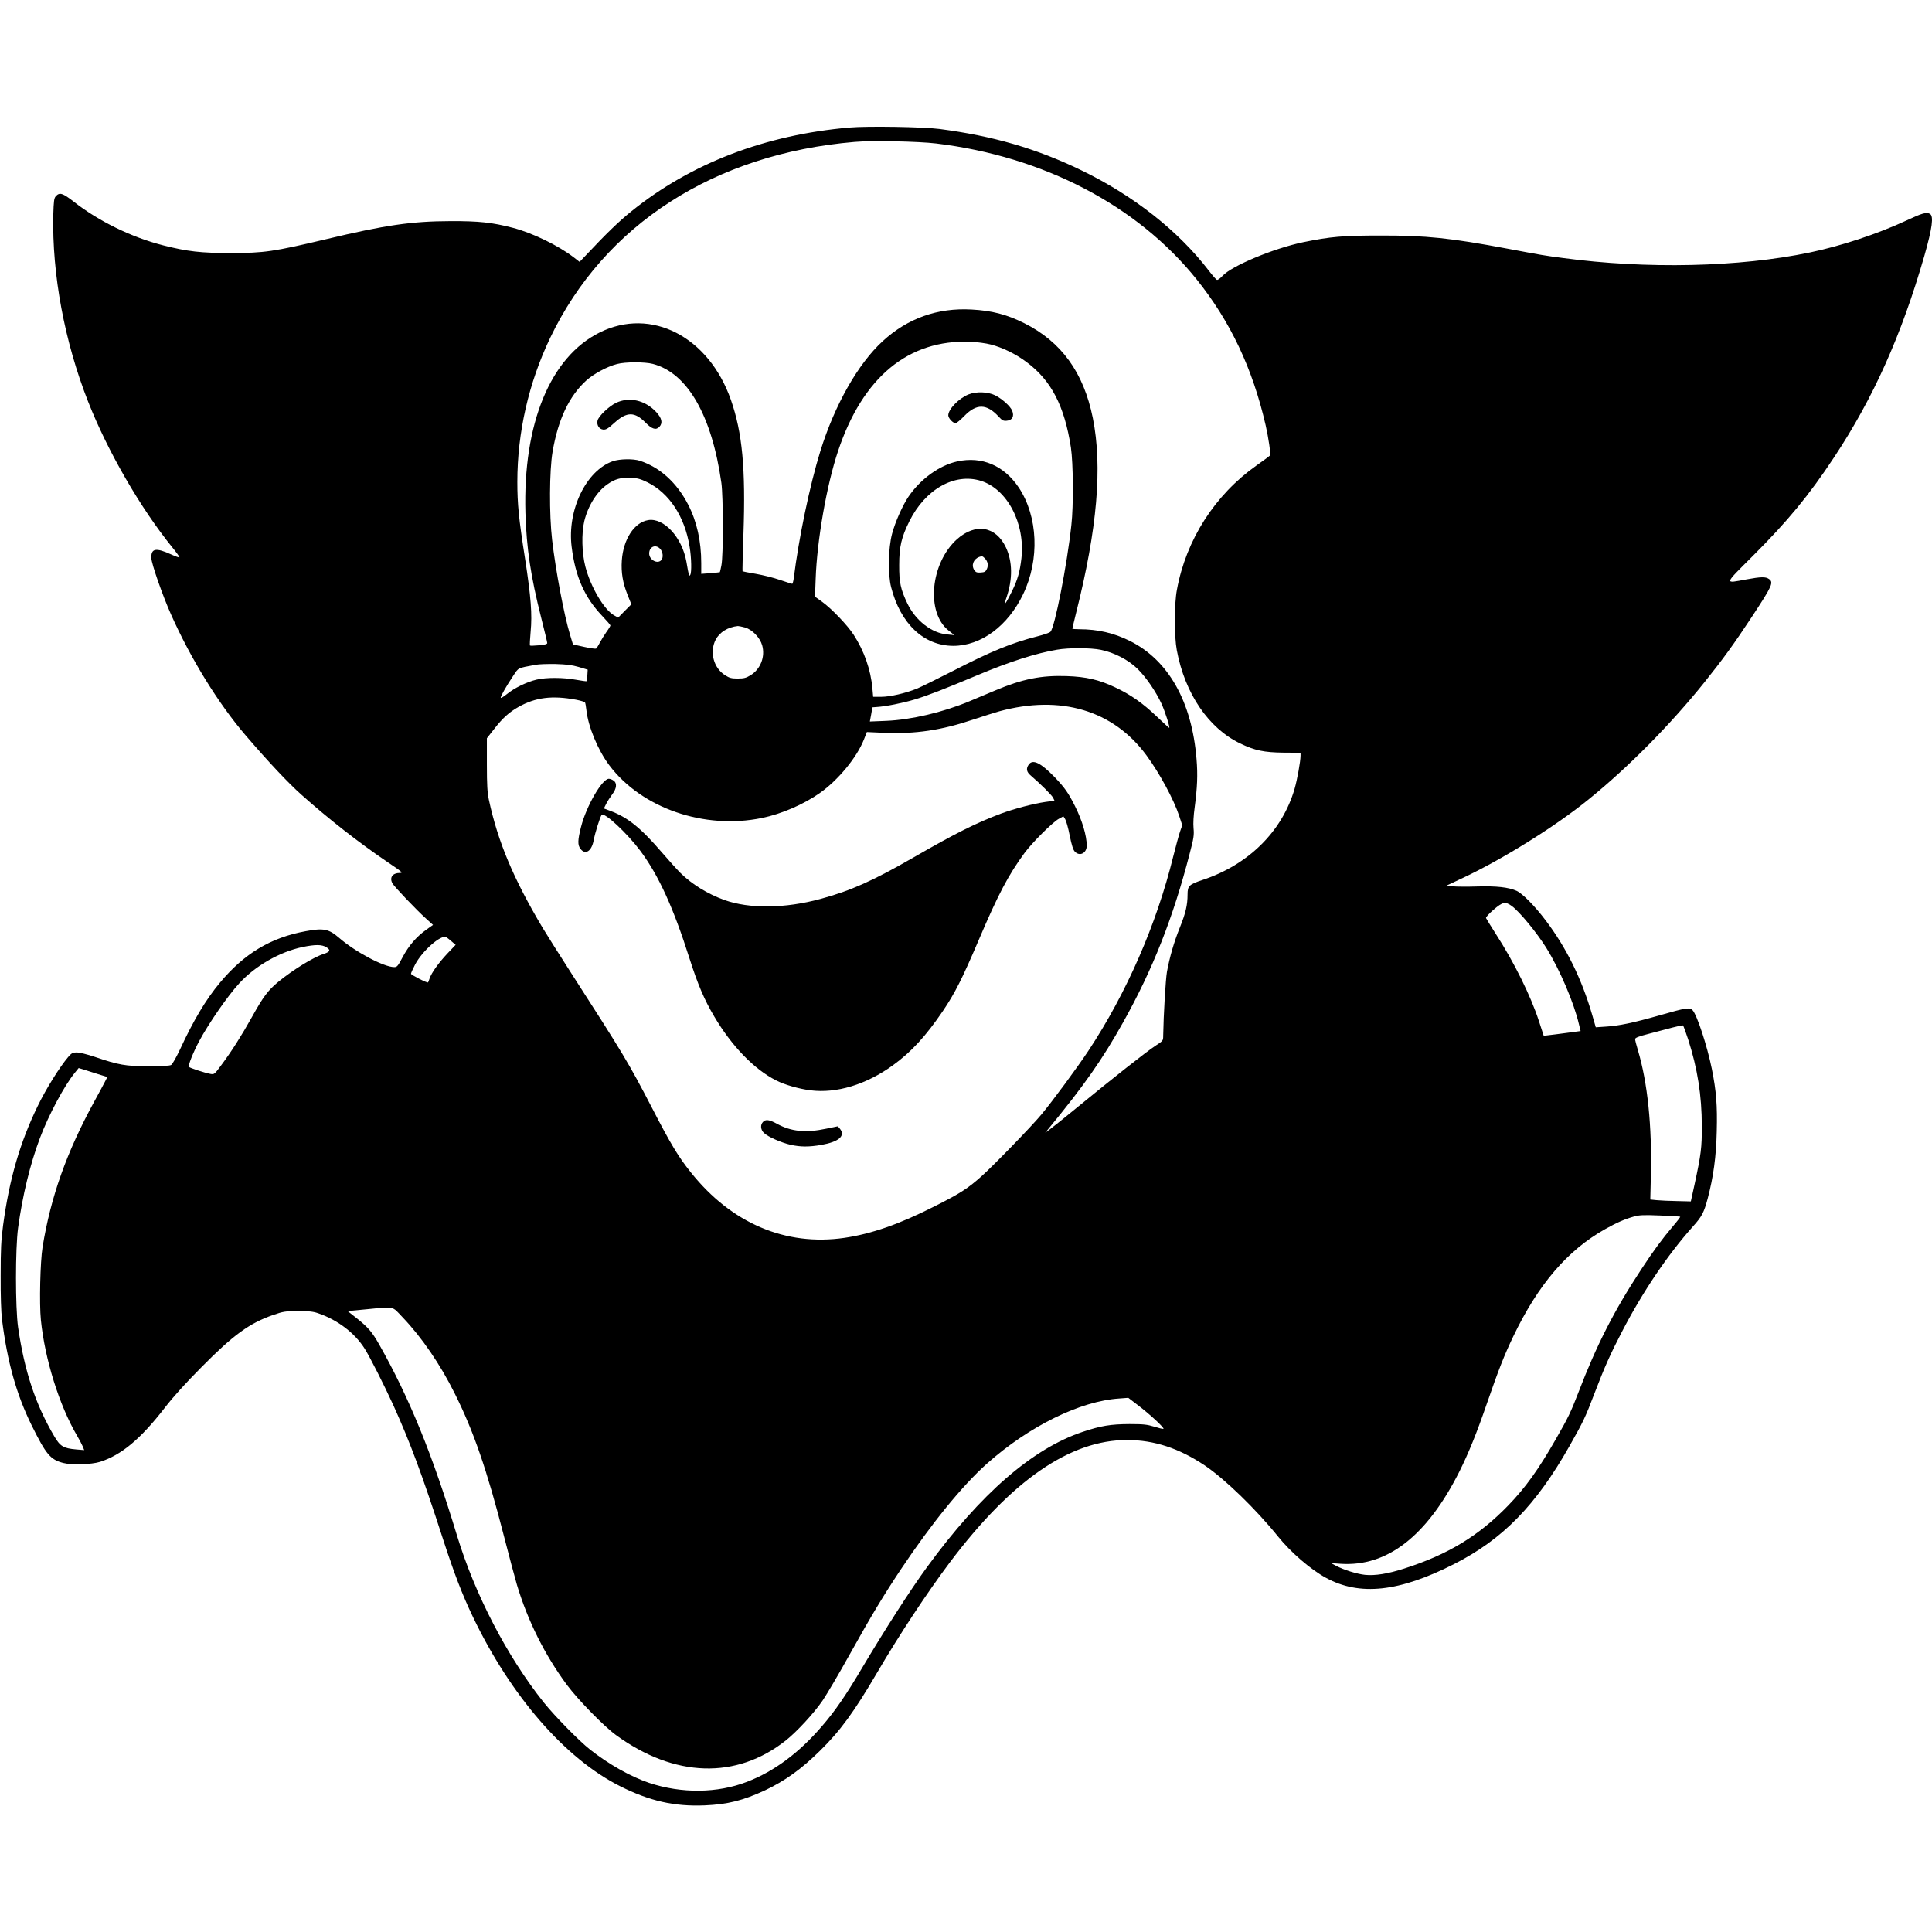<?xml version="1.0" standalone="no"?>
<!DOCTYPE svg PUBLIC "-//W3C//DTD SVG 20010904//EN"
 "http://www.w3.org/TR/2001/REC-SVG-20010904/DTD/svg10.dtd">
<svg version="1.0" xmlns="http://www.w3.org/2000/svg"
 width="1744pt" height="1744pt" viewBox="0 0 1744 1744"
 preserveAspectRatio="xMidYMid meet">
<g transform="translate(0,1744) scale(0.1,-0.1)"
fill="#000000" stroke="none">
<path d="M7670 16289 c-763 -66 -1433 -323 -1970 -756 -112 -90 -226 -200
-407 -393 l-61 -64 -53 41 c-141 108 -373 221 -551 267 -185 48 -303 61 -563
60 -347 -1 -585 -35 -1125 -164 -472 -112 -555 -124 -855 -124 -271 0 -390 13
-611 69 -287 73 -583 218 -809 395 -100 78 -127 86 -161 49 -16 -18 -19 -41
-23 -168 -12 -536 101 -1145 315 -1688 176 -448 474 -963 761 -1316 35 -43 63
-82 63 -87 0 -5 -33 6 -74 25 -139 63 -182 56 -180 -32 2 -53 100 -335 178
-510 179 -402 428 -805 675 -1093 207 -241 383 -428 501 -533 244 -218 516
-431 774 -606 138 -93 147 -101 115 -101 -65 0 -95 -41 -67 -93 15 -29 222
-246 304 -319 l63 -57 -63 -45 c-88 -63 -156 -142 -212 -247 -42 -80 -50 -89
-75 -89 -93 0 -352 137 -499 265 -93 80 -140 89 -301 59 -316 -58 -555 -202
-774 -465 -126 -151 -238 -338 -360 -602 -34 -72 -69 -134 -80 -140 -13 -8
-82 -12 -205 -12 -208 1 -267 11 -485 85 -65 22 -138 40 -161 40 -37 0 -47 -5
-79 -42 -75 -88 -200 -287 -275 -443 -159 -326 -256 -659 -312 -1075 -18 -137
-22 -215 -22 -455 -1 -180 4 -330 12 -395 47 -380 130 -677 267 -955 131 -265
170 -311 286 -341 77 -20 255 -14 332 10 193 62 365 205 582 485 82 106 188
223 335 371 288 291 430 394 643 469 96 33 110 35 227 36 97 0 137 -4 180 -19
179 -61 334 -180 423 -322 50 -80 177 -332 257 -507 153 -339 259 -623 448
-1207 102 -314 175 -505 271 -705 342 -715 834 -1281 1329 -1529 267 -134 488
-184 762 -173 210 9 348 44 548 137 179 85 325 190 491 353 186 182 310 352
521 712 198 338 446 714 653 990 556 740 1088 1108 1602 1106 244 0 468 -74
700 -229 181 -122 461 -393 662 -642 116 -144 296 -299 433 -373 304 -166 661
-127 1155 124 439 223 739 529 1044 1068 124 219 143 259 225 475 91 238 145
358 248 556 186 359 413 695 641 950 80 89 98 124 132 250 52 197 77 380 82
607 6 236 -4 363 -44 563 -42 208 -135 492 -175 532 -26 26 -56 22 -300 -48
-236 -67 -365 -94 -483 -101 l-90 -6 -33 114 c-94 322 -230 600 -418 849 -100
133 -211 245 -265 269 -73 32 -179 44 -354 39 -88 -3 -187 -2 -220 1 l-59 6
149 70 c358 168 835 465 1134 708 358 289 740 676 1046 1057 169 211 267 346
431 595 184 280 196 308 152 339 -30 21 -72 20 -203 -4 -202 -37 -207 -53 59
213 313 313 506 546 731 887 358 541 609 1103 816 1820 72 253 86 360 50 380
-32 17 -70 6 -211 -60 -260 -121 -589 -230 -873 -289 -636 -133 -1476 -151
-2227 -50 -168 22 -186 25 -500 84 -516 97 -736 120 -1150 119 -338 0 -450
-10 -695 -60 -269 -56 -647 -214 -729 -304 -21 -23 -43 -39 -51 -36 -7 2 -40
40 -73 83 -277 361 -681 679 -1155 908 -402 194 -792 308 -1277 371 -148 19
-650 27 -810 13z m780 -144 c969 -117 1816 -559 2352 -1227 304 -379 505 -803
623 -1317 26 -113 47 -260 39 -273 -3 -4 -58 -45 -122 -90 -376 -266 -635
-670 -718 -1121 -25 -131 -25 -419 -1 -547 73 -390 286 -704 572 -841 132 -64
216 -81 392 -83 l153 -1 0 -25 c0 -52 -30 -218 -54 -301 -112 -385 -418 -687
-833 -823 -119 -40 -133 -53 -133 -130 0 -95 -17 -169 -71 -302 -52 -130 -90
-261 -115 -396 -12 -68 -31 -390 -34 -578 0 -45 -1 -45 -73 -92 -79 -52 -379
-288 -698 -550 -112 -92 -224 -182 -249 -200 l-45 -33 33 40 c318 386 484 623
670 956 268 478 452 945 601 1523 37 141 41 167 35 230 -4 44 0 114 10 186 24
182 29 295 17 438 -42 518 -253 892 -601 1066 -144 72 -291 106 -457 106 -35
0 -63 2 -63 6 0 3 16 67 34 142 191 758 239 1319 151 1758 -83 412 -284 689
-620 857 -159 79 -291 113 -475 123 -306 17 -577 -79 -802 -286 -222 -203
-432 -573 -562 -990 -96 -309 -196 -789 -241 -1152 -4 -27 -10 -48 -14 -48 -4
0 -54 16 -110 35 -57 20 -155 44 -218 55 -64 11 -117 21 -120 23 -2 2 2 152 8
333 21 596 -10 918 -113 1214 -201 573 -720 839 -1184 609 -446 -221 -694
-822 -671 -1629 10 -321 47 -569 143 -949 30 -117 54 -219 54 -226 0 -9 -24
-16 -75 -20 -42 -4 -78 -5 -81 -2 -3 3 0 59 6 125 15 155 3 312 -50 657 -57
363 -70 494 -70 695 0 445 102 893 296 1299 489 1023 1482 1663 2749 1770 157
14 574 5 735 -14z m494 -1815 c105 -27 225 -85 322 -158 224 -166 343 -397
401 -772 21 -140 24 -525 4 -700 -39 -362 -151 -929 -189 -963 -9 -9 -62 -27
-117 -41 -230 -58 -418 -135 -760 -311 -143 -73 -289 -145 -325 -160 -106 -43
-245 -75 -325 -75 l-73 0 -7 78 c-15 167 -74 335 -169 482 -57 88 -200 237
-285 298 l-64 46 6 160 c12 349 99 846 202 1154 223 668 635 1008 1195 987 60
-3 139 -13 184 -25z m-3051 -175 c312 -81 533 -465 619 -1075 17 -125 18 -660
0 -744 -6 -33 -13 -60 -14 -61 -2 -1 -40 -5 -85 -9 l-83 -6 0 97 c0 198 -40
376 -117 526 -103 200 -255 338 -438 398 -59 19 -180 17 -242 -4 -242 -84
-414 -440 -373 -772 33 -269 116 -457 277 -626 40 -42 73 -80 73 -85 0 -5 -16
-32 -36 -59 -20 -28 -46 -71 -60 -97 -13 -26 -28 -49 -34 -53 -6 -3 -55 4
-109 16 l-99 22 -26 86 c-54 177 -130 581 -162 856 -27 231 -25 629 4 797 50
293 150 503 304 643 68 61 188 126 278 149 74 20 250 20 323 1z m-48 -1069
c197 -98 336 -309 380 -581 17 -101 19 -233 6 -254 -11 -17 -12 -15 -35 119
-40 221 -204 399 -346 375 -125 -21 -224 -173 -237 -365 -7 -107 8 -200 52
-310 l34 -85 -60 -60 -59 -60 -38 21 c-90 52 -210 255 -258 439 -32 124 -36
299 -10 410 34 140 114 268 210 334 67 47 121 62 208 58 65 -3 89 -10 153 -41z
m114 -600 c25 -27 31 -77 11 -101 -33 -40 -110 0 -110 59 0 61 58 86 99 42z
m768 -711 c65 -19 134 -92 153 -160 29 -103 -14 -214 -104 -270 -42 -25 -59
-30 -116 -30 -57 0 -74 4 -115 30 -103 65 -142 209 -85 320 35 68 111 115 201
124 8 0 38 -6 66 -14z m3211 -201 c119 -24 249 -91 331 -172 76 -75 165 -204
216 -315 32 -70 79 -217 69 -217 -3 0 -54 47 -114 104 -124 118 -234 196 -373
261 -145 69 -262 96 -438 102 -228 8 -400 -26 -644 -129 -66 -27 -172 -72
-236 -99 -237 -99 -525 -167 -750 -176 l-147 -6 12 64 11 64 40 3 c80 5 233
35 342 68 114 34 273 96 573 222 281 118 524 196 710 227 108 19 306 18 398
-1z m-4713 -155 l80 -24 -3 -50 c-2 -27 -5 -52 -7 -54 -3 -2 -46 4 -96 13
-115 21 -267 22 -356 1 -88 -21 -200 -75 -268 -131 -30 -24 -55 -39 -55 -32 0
16 52 107 111 195 53 79 35 70 204 102 28 6 109 8 180 7 102 -3 147 -9 210
-27z m-26 -295 c41 -8 78 -19 82 -25 3 -6 9 -36 12 -67 16 -151 104 -363 207
-500 292 -388 858 -583 1378 -476 176 36 377 123 522 225 166 117 333 319 398
482 l27 69 155 -7 c282 -12 518 23 803 119 89 30 196 63 237 75 555 151 1028
10 1328 -396 119 -162 248 -400 297 -550 l27 -82 -20 -58 c-11 -32 -38 -132
-61 -223 -151 -614 -421 -1233 -766 -1755 -98 -148 -320 -450 -424 -575 -91
-109 -431 -460 -541 -558 -123 -110 -194 -156 -425 -272 -317 -161 -568 -248
-812 -284 -531 -77 -1020 131 -1386 590 -114 142 -181 253 -357 594 -204 393
-257 481 -720 1200 -108 168 -226 355 -262 415 -264 444 -403 775 -485 1155
-14 69 -18 130 -18 320 l0 236 67 85 c74 96 135 151 219 198 153 86 303 105
518 65z m8447 -1862 c71 -52 226 -240 312 -378 122 -196 250 -496 295 -690
l15 -61 -127 -17 c-69 -9 -144 -19 -166 -21 l-40 -5 -43 132 c-74 228 -224
532 -393 793 -44 69 -82 131 -85 138 -2 7 26 39 68 75 83 71 106 76 164 34z
m-9567 -322 l34 -29 -74 -78 c-79 -84 -143 -173 -161 -225 -6 -18 -12 -34 -14
-36 -6 -8 -154 68 -154 78 0 7 17 44 37 83 66 125 236 274 282 247 9 -6 31
-23 50 -40z m-1132 -51 c40 -25 33 -41 -25 -60 -92 -29 -278 -144 -409 -251
-94 -78 -135 -132 -239 -319 -96 -172 -186 -313 -278 -436 -60 -81 -62 -83
-96 -77 -54 10 -189 54 -195 64 -8 13 40 133 92 230 87 163 261 414 363 524
145 158 364 283 570 327 117 24 175 24 217 -2z m12292 -832 c84 -262 123 -505
123 -782 1 -194 -7 -256 -65 -525 l-34 -155 -124 3 c-68 1 -151 5 -183 8 l-59
6 5 212 c11 451 -29 842 -117 1137 -14 45 -25 90 -25 99 0 12 29 24 123 48 67
17 163 43 212 56 50 13 93 22 97 20 4 -3 25 -60 47 -127z m-14357 -312 l87
-27 -20 -39 c-11 -22 -55 -104 -98 -182 -250 -458 -393 -860 -467 -1315 -21
-133 -30 -507 -15 -658 36 -354 166 -770 326 -1043 20 -34 43 -77 51 -96 l14
-35 -72 6 c-116 10 -145 28 -199 120 -170 289 -269 590 -326 984 -25 178 -25
708 0 895 40 294 109 577 197 811 79 210 221 475 316 591 l34 42 43 -13 c23
-7 81 -26 129 -41z m14285 -1288 c2 -3 -26 -40 -63 -83 -103 -122 -174 -218
-287 -390 -245 -371 -406 -688 -569 -1114 -67 -174 -92 -227 -203 -420 -158
-276 -275 -439 -430 -599 -266 -275 -545 -444 -939 -570 -149 -48 -264 -66
-354 -57 -74 8 -189 44 -260 81 l-47 25 85 -6 c422 -29 781 250 1075 835 82
165 155 344 245 606 109 315 158 440 241 613 224 467 487 775 827 966 105 59
175 90 263 115 47 13 86 15 234 9 98 -4 179 -9 182 -11z m-11530 -911 c169
-177 337 -421 468 -685 170 -339 291 -691 445 -1291 44 -173 97 -369 116 -435
98 -327 252 -635 452 -905 99 -133 332 -372 442 -452 528 -385 1088 -403 1536
-47 99 79 254 247 330 359 39 58 148 242 241 410 203 364 305 533 466 775 278
416 553 754 776 953 381 338 841 565 1196 588 l80 6 86 -66 c106 -80 245 -209
231 -214 -6 -2 -43 7 -84 20 -63 19 -94 23 -223 23 -169 -1 -257 -15 -421 -70
-453 -151 -922 -558 -1405 -1220 -151 -206 -388 -576 -588 -913 -145 -245
-244 -389 -361 -524 -208 -242 -432 -408 -676 -502 -268 -104 -592 -107 -884
-10 -166 56 -364 167 -534 301 -103 82 -318 301 -419 427 -331 416 -619 971
-782 1506 -221 729 -430 1243 -703 1725 -63 111 -99 153 -198 232 l-86 68 168
16 c264 25 228 33 331 -75z"/>
<path d="M8744 13880 c-87 -34 -184 -134 -184 -189 0 -26 42 -71 66 -71 9 0
44 29 78 64 110 114 202 113 310 -4 33 -36 43 -41 74 -38 50 4 69 41 49 90
-17 42 -93 109 -155 140 -66 32 -169 35 -238 8z"/>
<path d="M8642 13275 c-161 -35 -332 -158 -441 -318 -53 -78 -120 -229 -148
-334 -35 -130 -39 -365 -9 -483 85 -331 295 -529 561 -530 251 0 493 179 631
467 150 313 134 699 -39 961 -134 200 -333 285 -555 237z m211 -175 c240 -74
403 -386 367 -702 -14 -119 -34 -191 -84 -293 -61 -125 -82 -149 -50 -57 56
165 54 321 -5 449 -91 194 -275 225 -443 75 -239 -216 -281 -660 -76 -823 l53
-42 -64 6 c-141 12 -285 124 -360 279 -61 128 -75 191 -74 348 0 165 20 250
92 395 143 288 407 438 644 365z m37 -700 c27 -27 34 -64 18 -97 -11 -23 -20
-29 -55 -31 -33 -2 -44 1 -57 20 -31 44 -10 101 44 121 25 9 29 8 50 -13z"/>
<path d="M5560 13803 c-64 -31 -156 -119 -166 -159 -10 -40 14 -78 51 -82 25
-2 43 8 102 62 112 101 182 101 281 0 58 -59 95 -69 125 -36 31 34 21 78 -29
132 -101 108 -244 141 -364 83z"/>
<path d="M9286 10538 c-26 -37 -20 -67 21 -101 81 -69 186 -173 199 -198 l13
-27 -82 -11 c-110 -16 -281 -61 -403 -106 -225 -85 -407 -176 -784 -393 -366
-211 -569 -302 -841 -376 -324 -88 -644 -91 -871 -10 -151 55 -292 141 -397
245 -30 30 -105 113 -166 184 -191 222 -308 316 -465 375 l-59 22 21 42 c11
22 36 61 54 85 41 53 46 102 12 125 -12 9 -31 16 -42 16 -61 0 -204 -248 -251
-434 -31 -121 -32 -165 -4 -200 44 -56 100 -19 118 79 12 66 59 215 72 229 24
27 229 -164 349 -324 167 -225 298 -512 445 -975 74 -232 134 -372 222 -520
158 -268 362 -479 560 -578 75 -39 206 -76 308 -89 236 -30 503 51 744 225
166 120 297 262 453 492 109 162 171 284 323 640 176 414 269 589 413 785 70
95 254 278 309 308 l42 23 16 -25 c9 -14 28 -80 41 -148 18 -88 31 -129 46
-145 44 -47 108 -15 108 55 -1 90 -41 225 -106 355 -59 118 -93 167 -183 261
-127 131 -199 166 -235 114z"/>
<path d="M6887 7312 c-25 -27 -21 -69 8 -98 35 -35 155 -88 242 -108 90 -20
166 -20 277 -1 158 28 220 81 168 146 l-19 22 -102 -21 c-187 -40 -319 -27
-448 44 -69 38 -102 42 -126 16z"/>
</g>
</svg>

